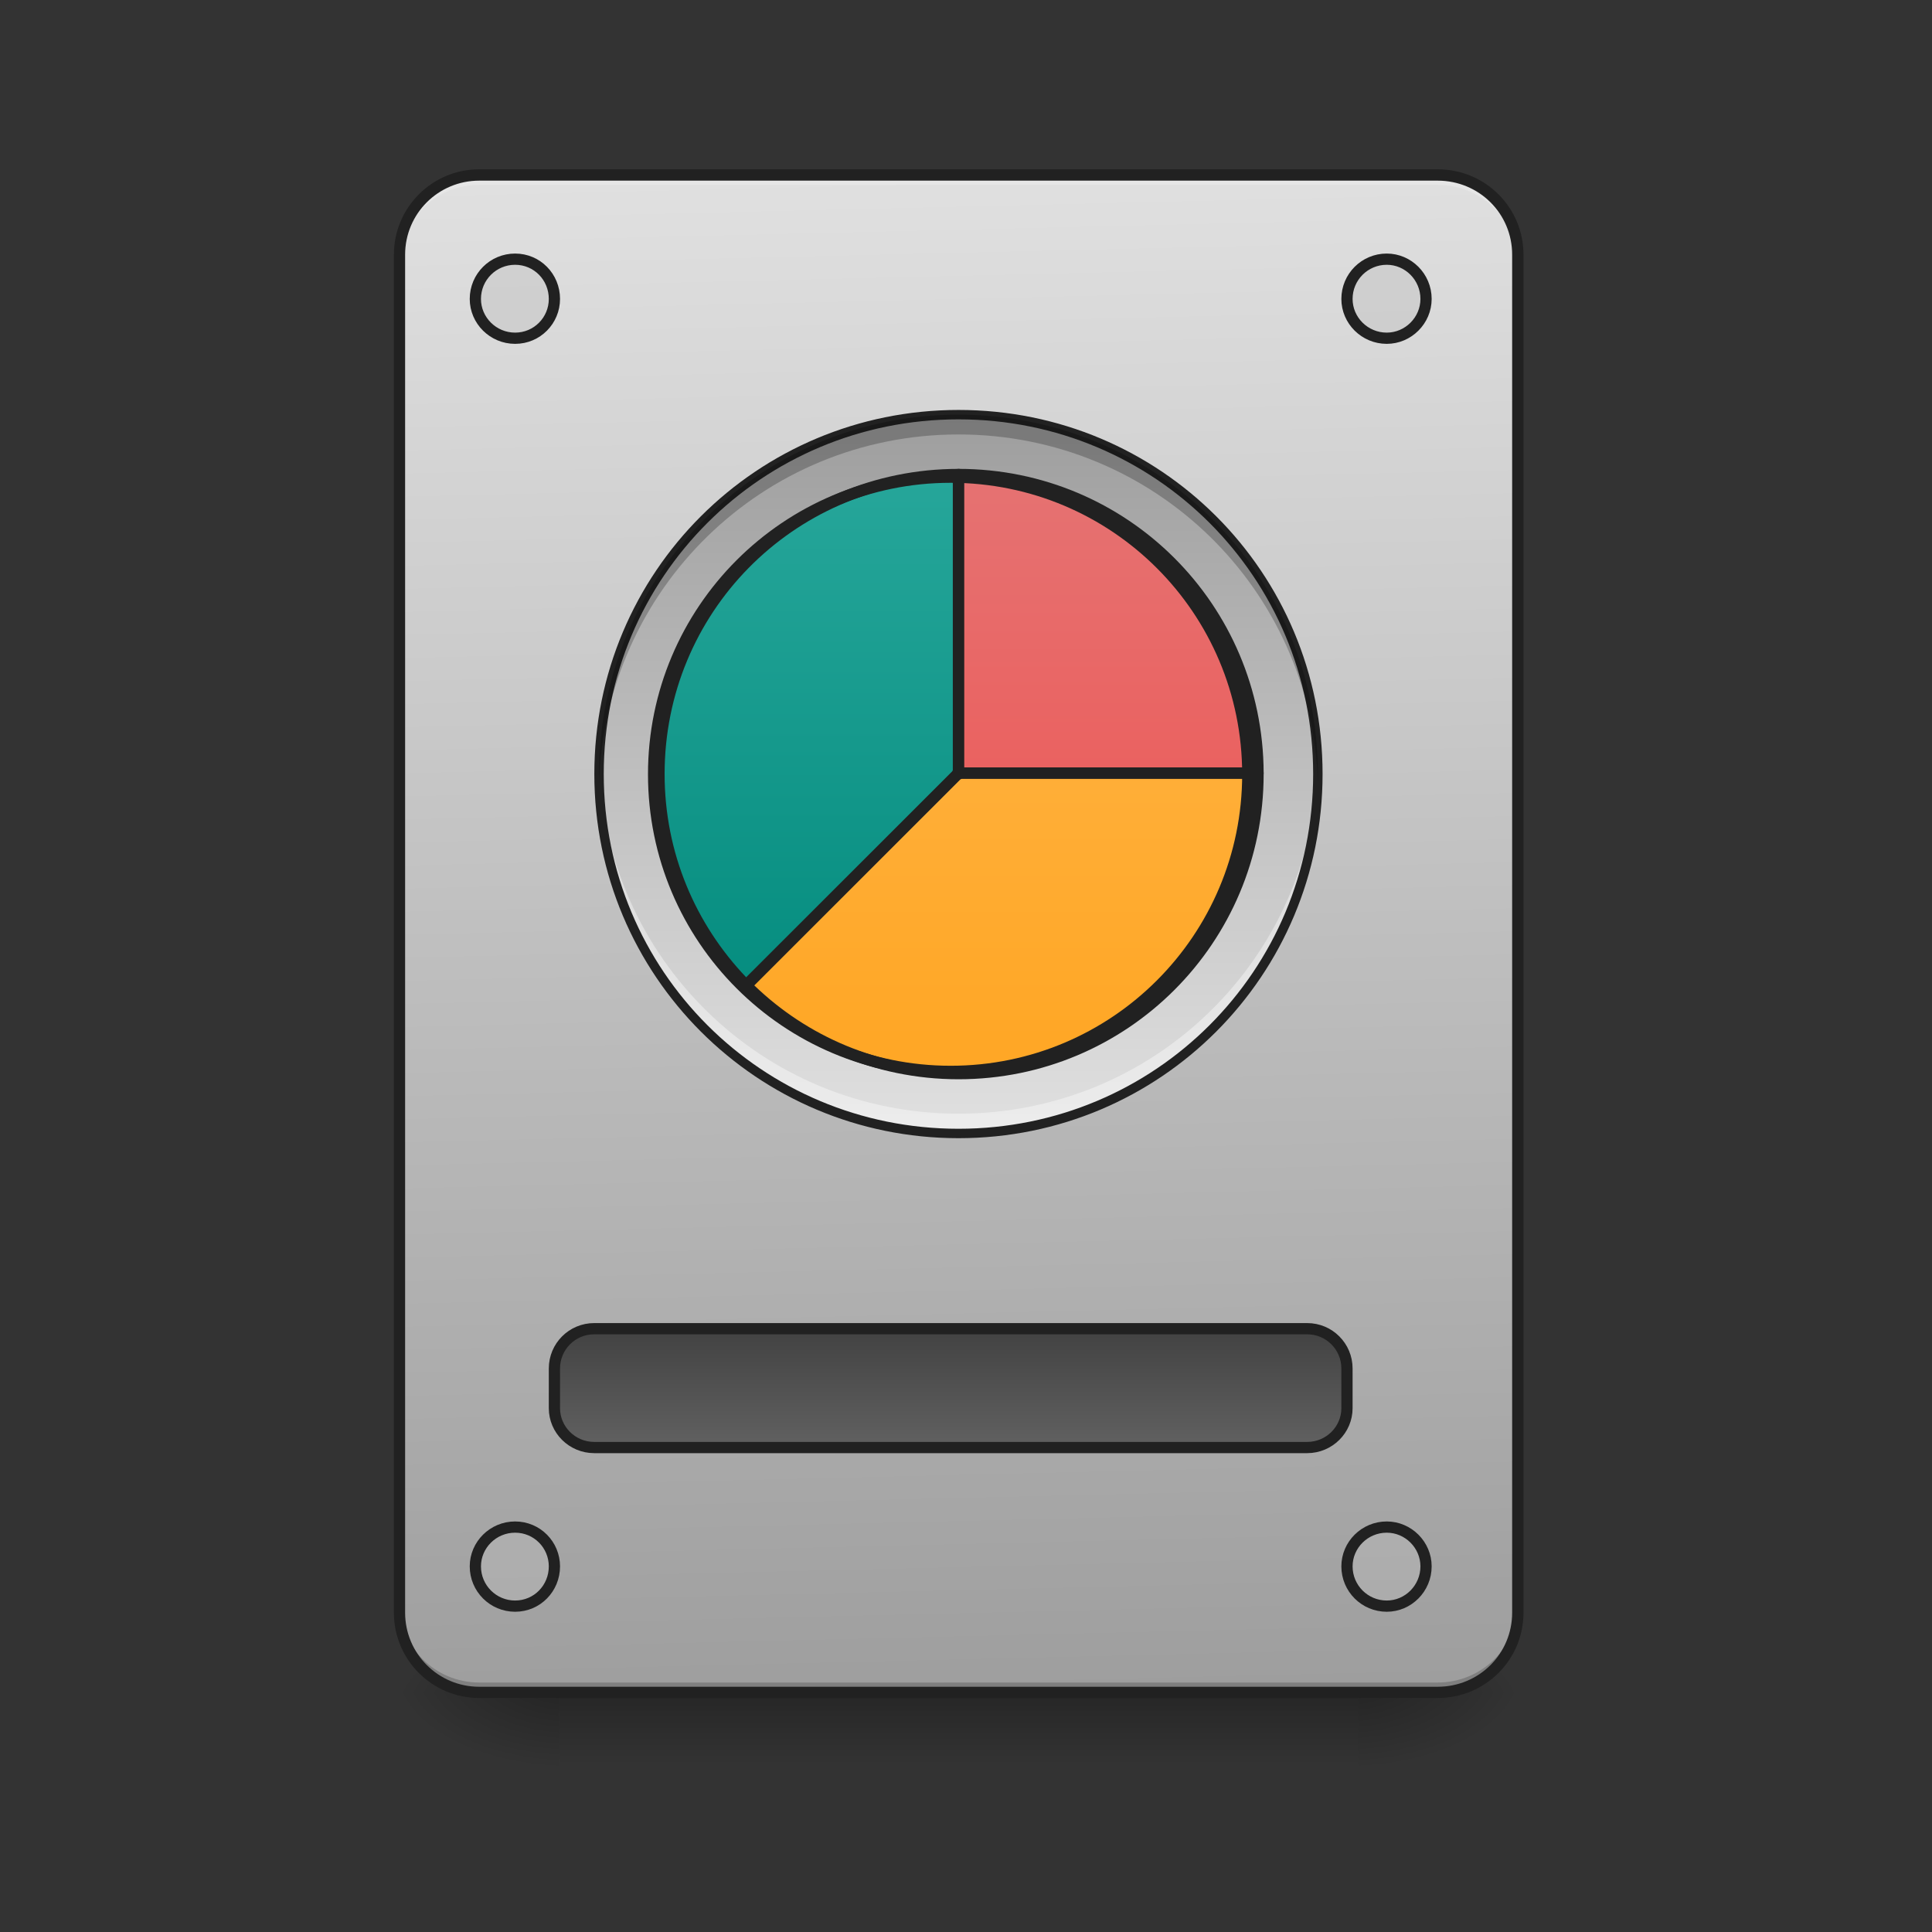 <?xml version="1.0" encoding="UTF-8"?>
<svg xmlns="http://www.w3.org/2000/svg" xmlns:xlink="http://www.w3.org/1999/xlink" width="16pt" height="16pt" viewBox="0 0 16 16" version="1.1">
<rect x="0" y="0" width="16" height="16" fill="#333333" stroke="none"/>
<defs>
<linearGradient id="linear0" gradientUnits="userSpaceOnUse" x1="254" y1="233.5" x2="254" y2="254.667" gradientTransform="matrix(0.031,0,0,0.031,-0,6.719)">
<stop offset="0" style="stop-color:rgb(0%,0%,0%);stop-opacity:0.275;"/>
<stop offset="1" style="stop-color:rgb(0%,0%,0%);stop-opacity:0;"/>
</linearGradient>
<radialGradient id="radial0" gradientUnits="userSpaceOnUse" cx="450.909" cy="189.579" fx="450.909" fy="189.579" r="21.167" gradientTransform="matrix(0,-0.039,-0.07,-0,24.412,31.798)">
<stop offset="0" style="stop-color:rgb(0%,0%,0%);stop-opacity:0.314;"/>
<stop offset="0.222" style="stop-color:rgb(0%,0%,0%);stop-opacity:0.275;"/>
<stop offset="1" style="stop-color:rgb(0%,0%,0%);stop-opacity:0;"/>
</radialGradient>
<radialGradient id="radial1" gradientUnits="userSpaceOnUse" cx="450.909" cy="189.579" fx="450.909" fy="189.579" r="21.167" gradientTransform="matrix(-0,0.039,0.07,0,-8.535,-3.764)">
<stop offset="0" style="stop-color:rgb(0%,0%,0%);stop-opacity:0.314;"/>
<stop offset="0.222" style="stop-color:rgb(0%,0%,0%);stop-opacity:0.275;"/>
<stop offset="1" style="stop-color:rgb(0%,0%,0%);stop-opacity:0;"/>
</radialGradient>
<radialGradient id="radial2" gradientUnits="userSpaceOnUse" cx="450.909" cy="189.579" fx="450.909" fy="189.579" r="21.167" gradientTransform="matrix(-0,-0.039,0.07,-0,-8.535,31.798)">
<stop offset="0" style="stop-color:rgb(0%,0%,0%);stop-opacity:0.314;"/>
<stop offset="0.222" style="stop-color:rgb(0%,0%,0%);stop-opacity:0.275;"/>
<stop offset="1" style="stop-color:rgb(0%,0%,0%);stop-opacity:0;"/>
</radialGradient>
<radialGradient id="radial3" gradientUnits="userSpaceOnUse" cx="450.909" cy="189.579" fx="450.909" fy="189.579" r="21.167" gradientTransform="matrix(0,0.039,-0.07,0,24.412,-3.764)">
<stop offset="0" style="stop-color:rgb(0%,0%,0%);stop-opacity:0.314;"/>
<stop offset="0.222" style="stop-color:rgb(0%,0%,0%);stop-opacity:0.275;"/>
<stop offset="1" style="stop-color:rgb(0%,0%,0%);stop-opacity:0;"/>
</radialGradient>
<linearGradient id="linear1" gradientUnits="userSpaceOnUse" x1="306.917" y1="-25.792" x2="305.955" y2="-141.415" gradientTransform="matrix(0.038,0,0,0.109,-2.927,16.821)">
<stop offset="0" style="stop-color:rgb(61.961%,61.961%,61.961%);stop-opacity:1;"/>
<stop offset="1" style="stop-color:rgb(87.843%,87.843%,87.843%);stop-opacity:1;"/>
</linearGradient>
<linearGradient id="linear2" gradientUnits="userSpaceOnUse" x1="254" y1="159.417" x2="254" y2="191.167" gradientTransform="matrix(1,0,0,1,0,-21.167)">
<stop offset="0" style="stop-color:rgb(25.882%,25.882%,25.882%);stop-opacity:1;"/>
<stop offset="1" style="stop-color:rgb(38.039%,38.039%,38.039%);stop-opacity:1;"/>
</linearGradient>
<linearGradient id="linear3" gradientUnits="userSpaceOnUse" x1="254" y1="-105.167" x2="254" y2="85.333" gradientTransform="matrix(0.031,0,0,0.031,0,6.719)">
<stop offset="0" style="stop-color:rgb(14.902%,65.098%,60.392%);stop-opacity:1;"/>
<stop offset="1" style="stop-color:rgb(0%,53.725%,48.235%);stop-opacity:1;"/>
</linearGradient>
<linearGradient id="linear4" gradientUnits="userSpaceOnUse" x1="254" y1="-105.167" x2="254" y2="85.333" gradientTransform="matrix(0.031,0,0,0.031,-0,6.719)">
<stop offset="0" style="stop-color:rgb(61.961%,61.961%,61.961%);stop-opacity:1;"/>
<stop offset="1" style="stop-color:rgb(87.843%,87.843%,87.843%);stop-opacity:1;"/>
</linearGradient>
<linearGradient id="linear5" gradientUnits="userSpaceOnUse" x1="254" y1="-89.292" x2="254" y2="69.458" gradientTransform="matrix(0.031,0,0,0.031,0,6.727)">
<stop offset="0" style="stop-color:rgb(14.902%,65.098%,60.392%);stop-opacity:1;"/>
<stop offset="1" style="stop-color:rgb(0%,53.725%,48.235%);stop-opacity:1;"/>
</linearGradient>
<linearGradient id="linear6" gradientUnits="userSpaceOnUse" x1="959.988" y1="1075.118" x2="959.988" y2="475.118" gradientTransform="matrix(0.008,0,0,0.008,0,0)">
<stop offset="0" style="stop-color:rgb(93.725%,32.549%,31.373%);stop-opacity:1;"/>
<stop offset="1" style="stop-color:rgb(89.804%,45.098%,45.098%);stop-opacity:1;"/>
</linearGradient>
<linearGradient id="linear7" gradientUnits="userSpaceOnUse" x1="959.988" y1="1075.118" x2="959.988" y2="475.118" gradientTransform="matrix(0.008,0,0,0.008,0,0)">
<stop offset="0" style="stop-color:rgb(100%,65.49%,14.902%);stop-opacity:1;"/>
<stop offset="1" style="stop-color:rgb(100%,71.765%,30.196%);stop-opacity:1;"/>
</linearGradient>
</defs>
<g id="surface1">
<path style=" stroke:none;fill-rule:nonzero;fill:url(#linear0);" d="M 4.629 14.016 L 11.246 14.016 L 11.246 14.68 L 4.629 14.68 Z M 4.629 14.016 "/>
<path style=" stroke:none;fill-rule:nonzero;fill:url(#radial0);" d="M 11.246 14.016 L 12.57 14.016 L 12.57 13.355 L 11.246 13.355 Z M 11.246 14.016 "/>
<path style=" stroke:none;fill-rule:nonzero;fill:url(#radial1);" d="M 4.629 14.016 L 3.309 14.016 L 3.309 14.68 L 4.629 14.68 Z M 4.629 14.016 "/>
<path style=" stroke:none;fill-rule:nonzero;fill:url(#radial2);" d="M 4.629 14.016 L 3.309 14.016 L 3.309 13.355 L 4.629 13.355 Z M 4.629 14.016 "/>
<path style=" stroke:none;fill-rule:nonzero;fill:url(#radial3);" d="M 11.246 14.016 L 12.57 14.016 L 12.57 14.68 L 11.246 14.68 Z M 11.246 14.016 "/>
<path style=" stroke:none;fill-rule:nonzero;fill:url(#linear1);" d="M 3.969 1.449 L 11.906 1.449 C 12.273 1.449 12.57 1.746 12.57 2.109 L 12.57 13.355 C 12.57 13.723 12.273 14.016 11.906 14.016 L 3.969 14.016 C 3.605 14.016 3.309 13.723 3.309 13.355 L 3.309 2.109 C 3.309 1.746 3.605 1.449 3.969 1.449 Z M 3.969 1.449 "/>
<path style=" stroke:none;fill-rule:nonzero;fill:rgb(0%,0%,0%);fill-opacity:0.196;" d="M 3.969 14.016 C 3.602 14.016 3.309 13.723 3.309 13.355 L 3.309 13.273 C 3.309 13.641 3.602 13.934 3.969 13.934 L 11.906 13.934 C 12.273 13.934 12.57 13.641 12.57 13.273 L 12.57 13.355 C 12.57 13.723 12.273 14.016 11.906 14.016 Z M 3.969 14.016 "/>
<path style=" stroke:none;fill-rule:nonzero;fill:rgb(90.196%,90.196%,90.196%);fill-opacity:0.937;" d="M 3.969 1.449 C 3.602 1.449 3.309 1.742 3.309 2.109 L 3.309 2.191 C 3.309 1.824 3.602 1.531 3.969 1.531 L 11.906 1.531 C 12.273 1.531 12.57 1.824 12.57 2.191 L 12.57 2.109 C 12.57 1.742 12.273 1.449 11.906 1.449 Z M 3.969 1.449 "/>
<path style=" stroke:none;fill-rule:nonzero;fill:rgb(12.941%,12.941%,12.941%);fill-opacity:1;" d="M 3.969 1.402 C 3.578 1.402 3.262 1.719 3.262 2.109 L 3.262 13.355 C 3.262 13.746 3.578 14.062 3.969 14.062 L 11.906 14.062 C 12.301 14.062 12.617 13.746 12.617 13.355 L 12.617 2.109 C 12.617 1.719 12.301 1.402 11.906 1.402 Z M 3.969 1.496 L 11.906 1.496 C 12.25 1.496 12.523 1.77 12.523 2.109 L 12.523 13.355 C 12.523 13.695 12.25 13.969 11.906 13.969 L 3.969 13.969 C 3.629 13.969 3.355 13.695 3.355 13.355 L 3.355 2.109 C 3.355 1.77 3.629 1.496 3.969 1.496 Z M 3.969 1.496 "/>
<path style="fill-rule:nonzero;fill:url(#linear2);stroke-width:3;stroke-linecap:round;stroke-linejoin:miter;stroke:rgb(12.941%,12.941%,12.941%);stroke-opacity:1;stroke-miterlimit:4;" d="M 158.735 138.216 L 349.217 138.216 C 355.091 138.216 359.841 142.966 359.841 148.84 L 359.841 159.464 C 359.841 165.214 355.091 169.963 349.217 169.963 L 158.735 169.963 C 152.86 169.963 148.111 165.214 148.111 159.464 L 148.111 148.84 C 148.111 142.966 152.86 138.216 158.735 138.216 Z M 158.735 138.216 " transform="matrix(0.031,0,0,0.031,0,6.719)"/>
<path style="fill-rule:nonzero;fill:rgb(74.118%,74.118%,74.118%);fill-opacity:0.392;stroke-width:3;stroke-linecap:round;stroke-linejoin:miter;stroke:rgb(12.941%,12.941%,12.941%);stroke-opacity:1;stroke-miterlimit:4;" d="M 137.612 -147.506 C 143.486 -147.506 148.111 -142.757 148.111 -136.882 C 148.111 -131.133 143.486 -126.383 137.612 -126.383 C 131.737 -126.383 126.988 -131.133 126.988 -136.882 C 126.988 -142.757 131.737 -147.506 137.612 -147.506 Z M 137.612 -147.506 " transform="matrix(0.031,0,0,0.031,0,6.719)"/>
<path style="fill-rule:nonzero;fill:rgb(74.118%,74.118%,74.118%);fill-opacity:0.392;stroke-width:3;stroke-linecap:round;stroke-linejoin:miter;stroke:rgb(12.941%,12.941%,12.941%);stroke-opacity:1;stroke-miterlimit:4;" d="M 370.465 -147.506 C 376.214 -147.506 380.964 -142.757 380.964 -136.882 C 380.964 -131.133 376.214 -126.383 370.465 -126.383 C 364.59 -126.383 359.841 -131.133 359.841 -136.882 C 359.841 -142.757 364.59 -147.506 370.465 -147.506 Z M 370.465 -147.506 " transform="matrix(0.031,0,0,0.031,0,6.719)"/>
<path style="fill-rule:nonzero;fill:rgb(74.118%,74.118%,74.118%);fill-opacity:0.392;stroke-width:3;stroke-linecap:round;stroke-linejoin:miter;stroke:rgb(12.941%,12.941%,12.941%);stroke-opacity:1;stroke-miterlimit:4;" d="M 370.465 191.211 C 376.214 191.211 380.964 195.961 380.964 201.71 C 380.964 207.585 376.214 212.334 370.465 212.334 C 364.59 212.334 359.841 207.585 359.841 201.71 C 359.841 195.961 364.59 191.211 370.465 191.211 Z M 370.465 191.211 " transform="matrix(0.031,0,0,0.031,0,6.719)"/>
<path style="fill-rule:nonzero;fill:rgb(74.118%,74.118%,74.118%);fill-opacity:0.392;stroke-width:3;stroke-linecap:round;stroke-linejoin:miter;stroke:rgb(12.941%,12.941%,12.941%);stroke-opacity:1;stroke-miterlimit:4;" d="M 137.612 191.211 C 143.486 191.211 148.111 195.961 148.111 201.71 C 148.111 207.585 143.486 212.334 137.612 212.334 C 131.737 212.334 126.988 207.585 126.988 201.71 C 126.988 195.961 131.737 191.211 137.612 191.211 Z M 137.612 191.211 " transform="matrix(0.031,0,0,0.031,0,6.719)"/>
<path style=" stroke:none;fill-rule:nonzero;fill:url(#linear3);" d="M 7.938 3.434 C 9.582 3.434 10.914 4.766 10.914 6.41 C 10.914 8.055 9.582 9.387 7.938 9.387 C 6.293 9.387 4.961 8.055 4.961 6.41 C 4.961 4.766 6.293 3.434 7.938 3.434 Z M 7.938 3.434 "/>
<path style=" stroke:none;fill-rule:nonzero;fill:url(#linear4);" d="M 7.938 3.434 C 9.582 3.434 10.914 4.766 10.914 6.41 C 10.914 8.055 9.582 9.387 7.938 9.387 C 6.293 9.387 4.961 8.055 4.961 6.41 C 4.961 4.766 6.293 3.434 7.938 3.434 Z M 7.938 3.434 "/>
<path style=" stroke:none;fill-rule:nonzero;fill:url(#linear5);" d="M 7.938 3.938 C 6.562 3.938 5.457 5.043 5.457 6.418 C 5.457 7.102 5.734 7.723 6.18 8.168 L 7.938 6.41 L 7.93 6.41 L 7.938 6.41 Z M 7.938 3.938 "/>
<path style=" stroke:none;fill-rule:nonzero;fill:rgb(100%,100%,100%);fill-opacity:0.392;" d="M 7.938 9.387 C 6.289 9.387 4.961 8.059 4.961 6.41 C 4.961 6.383 4.961 6.355 4.961 6.328 C 5.008 7.938 6.316 9.223 7.938 9.223 C 9.559 9.223 10.871 7.938 10.914 6.328 C 10.914 6.355 10.914 6.383 10.914 6.41 C 10.914 8.059 9.586 9.387 7.938 9.387 Z M 7.938 9.387 "/>
<path style=" stroke:none;fill-rule:nonzero;fill:rgb(12.941%,12.941%,12.941%);fill-opacity:1;" d="M 7.938 3.395 C 6.27 3.395 4.922 4.738 4.922 6.41 C 4.922 8.078 6.27 9.426 7.938 9.426 C 9.609 9.426 10.953 8.078 10.953 6.41 C 10.953 4.738 9.609 3.395 7.938 3.395 Z M 7.938 3.473 C 9.566 3.473 10.875 4.781 10.875 6.41 C 10.875 8.039 9.566 9.348 7.938 9.348 C 6.309 9.348 5 8.039 5 6.41 C 5 4.781 6.309 3.473 7.938 3.473 Z M 7.938 3.473 "/>
<path style=" stroke:none;fill-rule:nonzero;fill:url(#linear6);" d="M 7.938 3.93 L 7.938 6.402 L 7.941 6.398 L 7.945 6.398 L 7.941 6.402 L 10.418 6.402 C 10.414 5.031 9.309 3.93 7.938 3.93 Z M 7.938 3.93 "/>
<path style=" stroke:none;fill-rule:nonzero;fill:url(#linear7);" d="M 7.938 6.402 L 7.938 6.41 L 7.938 6.402 L 6.18 8.16 C 6.629 8.613 7.25 8.891 7.938 8.891 C 9.312 8.891 10.418 7.785 10.418 6.41 C 10.418 6.406 10.418 6.406 10.418 6.402 Z M 7.938 6.402 "/>
<path style=" stroke:none;fill-rule:nonzero;fill:rgb(0%,0%,0%);fill-opacity:0.235;" d="M 7.938 3.434 C 6.289 3.434 4.961 4.762 4.961 6.41 C 4.961 6.438 4.961 6.465 4.961 6.492 C 5.008 4.883 6.316 3.598 7.938 3.598 C 9.559 3.598 10.871 4.883 10.914 6.492 C 10.914 6.465 10.914 6.438 10.914 6.41 C 10.914 4.762 9.586 3.434 7.938 3.434 Z M 7.938 3.434 "/>
<path style="fill:none;stroke-width:3;stroke-linecap:round;stroke-linejoin:round;stroke:rgb(12.941%,12.941%,12.941%);stroke-opacity:1;stroke-miterlimit:4;" d="M 253.976 -89.262 C 297.847 -89.262 333.343 -53.765 333.343 -9.895 C 333.343 33.976 297.847 69.473 253.976 69.473 C 210.105 69.473 174.608 33.976 174.608 -9.895 C 174.608 -53.765 210.105 -89.262 253.976 -89.262 Z M 253.976 -89.262 " transform="matrix(0.031,0,0,0.031,0,6.719)"/>
<path style=" stroke:none;fill-rule:nonzero;fill:rgb(12.941%,12.941%,12.941%);fill-opacity:1;" d="M 7.938 3.883 C 6.539 3.883 5.41 5.012 5.41 6.41 C 5.41 7.105 5.691 7.738 6.145 8.195 C 6.152 8.203 6.168 8.207 6.18 8.207 C 6.191 8.207 6.203 8.203 6.211 8.195 L 7.969 6.438 C 7.973 6.434 7.973 6.434 7.973 6.43 C 7.977 6.43 7.977 6.43 7.977 6.43 C 7.98 6.422 7.984 6.41 7.984 6.402 L 7.984 3.93 C 7.984 3.902 7.965 3.883 7.938 3.883 Z M 7.891 3.977 L 7.891 6.379 C 7.891 6.379 7.887 6.383 7.887 6.387 L 6.18 8.094 C 5.762 7.656 5.504 7.066 5.504 6.41 C 5.504 5.078 6.562 4.004 7.891 3.977 Z M 7.891 3.977 "/>
<path style=" stroke:none;fill-rule:nonzero;fill:rgb(12.941%,12.941%,12.941%);fill-opacity:1;" d="M 7.938 3.883 C 7.914 3.883 7.891 3.902 7.891 3.93 L 7.891 6.383 L 7.906 6.367 C 7.895 6.379 7.891 6.395 7.895 6.414 L 7.895 6.41 C 7.895 6.422 7.898 6.43 7.906 6.434 C 7.906 6.438 7.91 6.438 7.91 6.438 C 7.918 6.445 7.93 6.449 7.941 6.449 L 10.418 6.449 C 10.43 6.449 10.445 6.445 10.453 6.434 C 10.461 6.426 10.465 6.414 10.465 6.402 C 10.461 5.008 9.336 3.883 7.938 3.883 Z M 7.984 3.977 C 9.293 4.004 10.34 5.047 10.371 6.355 L 7.984 6.355 Z M 7.984 3.977 "/>
<path style=" stroke:none;fill-rule:nonzero;fill:rgb(12.941%,12.941%,12.941%);fill-opacity:1;" d="M 7.938 6.355 C 7.93 6.355 7.922 6.359 7.914 6.363 C 7.914 6.363 7.914 6.363 7.91 6.363 C 7.91 6.367 7.906 6.367 7.906 6.371 L 6.145 8.129 C 6.129 8.148 6.129 8.176 6.145 8.195 C 6.602 8.652 7.238 8.938 7.938 8.938 C 9.336 8.938 10.465 7.809 10.465 6.41 C 10.465 6.406 10.465 6.402 10.465 6.402 C 10.465 6.375 10.445 6.355 10.418 6.355 Z M 7.965 6.449 L 10.371 6.449 C 10.348 7.781 9.273 8.844 7.938 8.844 C 7.277 8.844 6.684 8.582 6.246 8.16 L 7.953 6.453 C 7.957 6.453 7.961 6.453 7.965 6.449 Z M 7.965 6.449 "/>
</g>
</svg>
